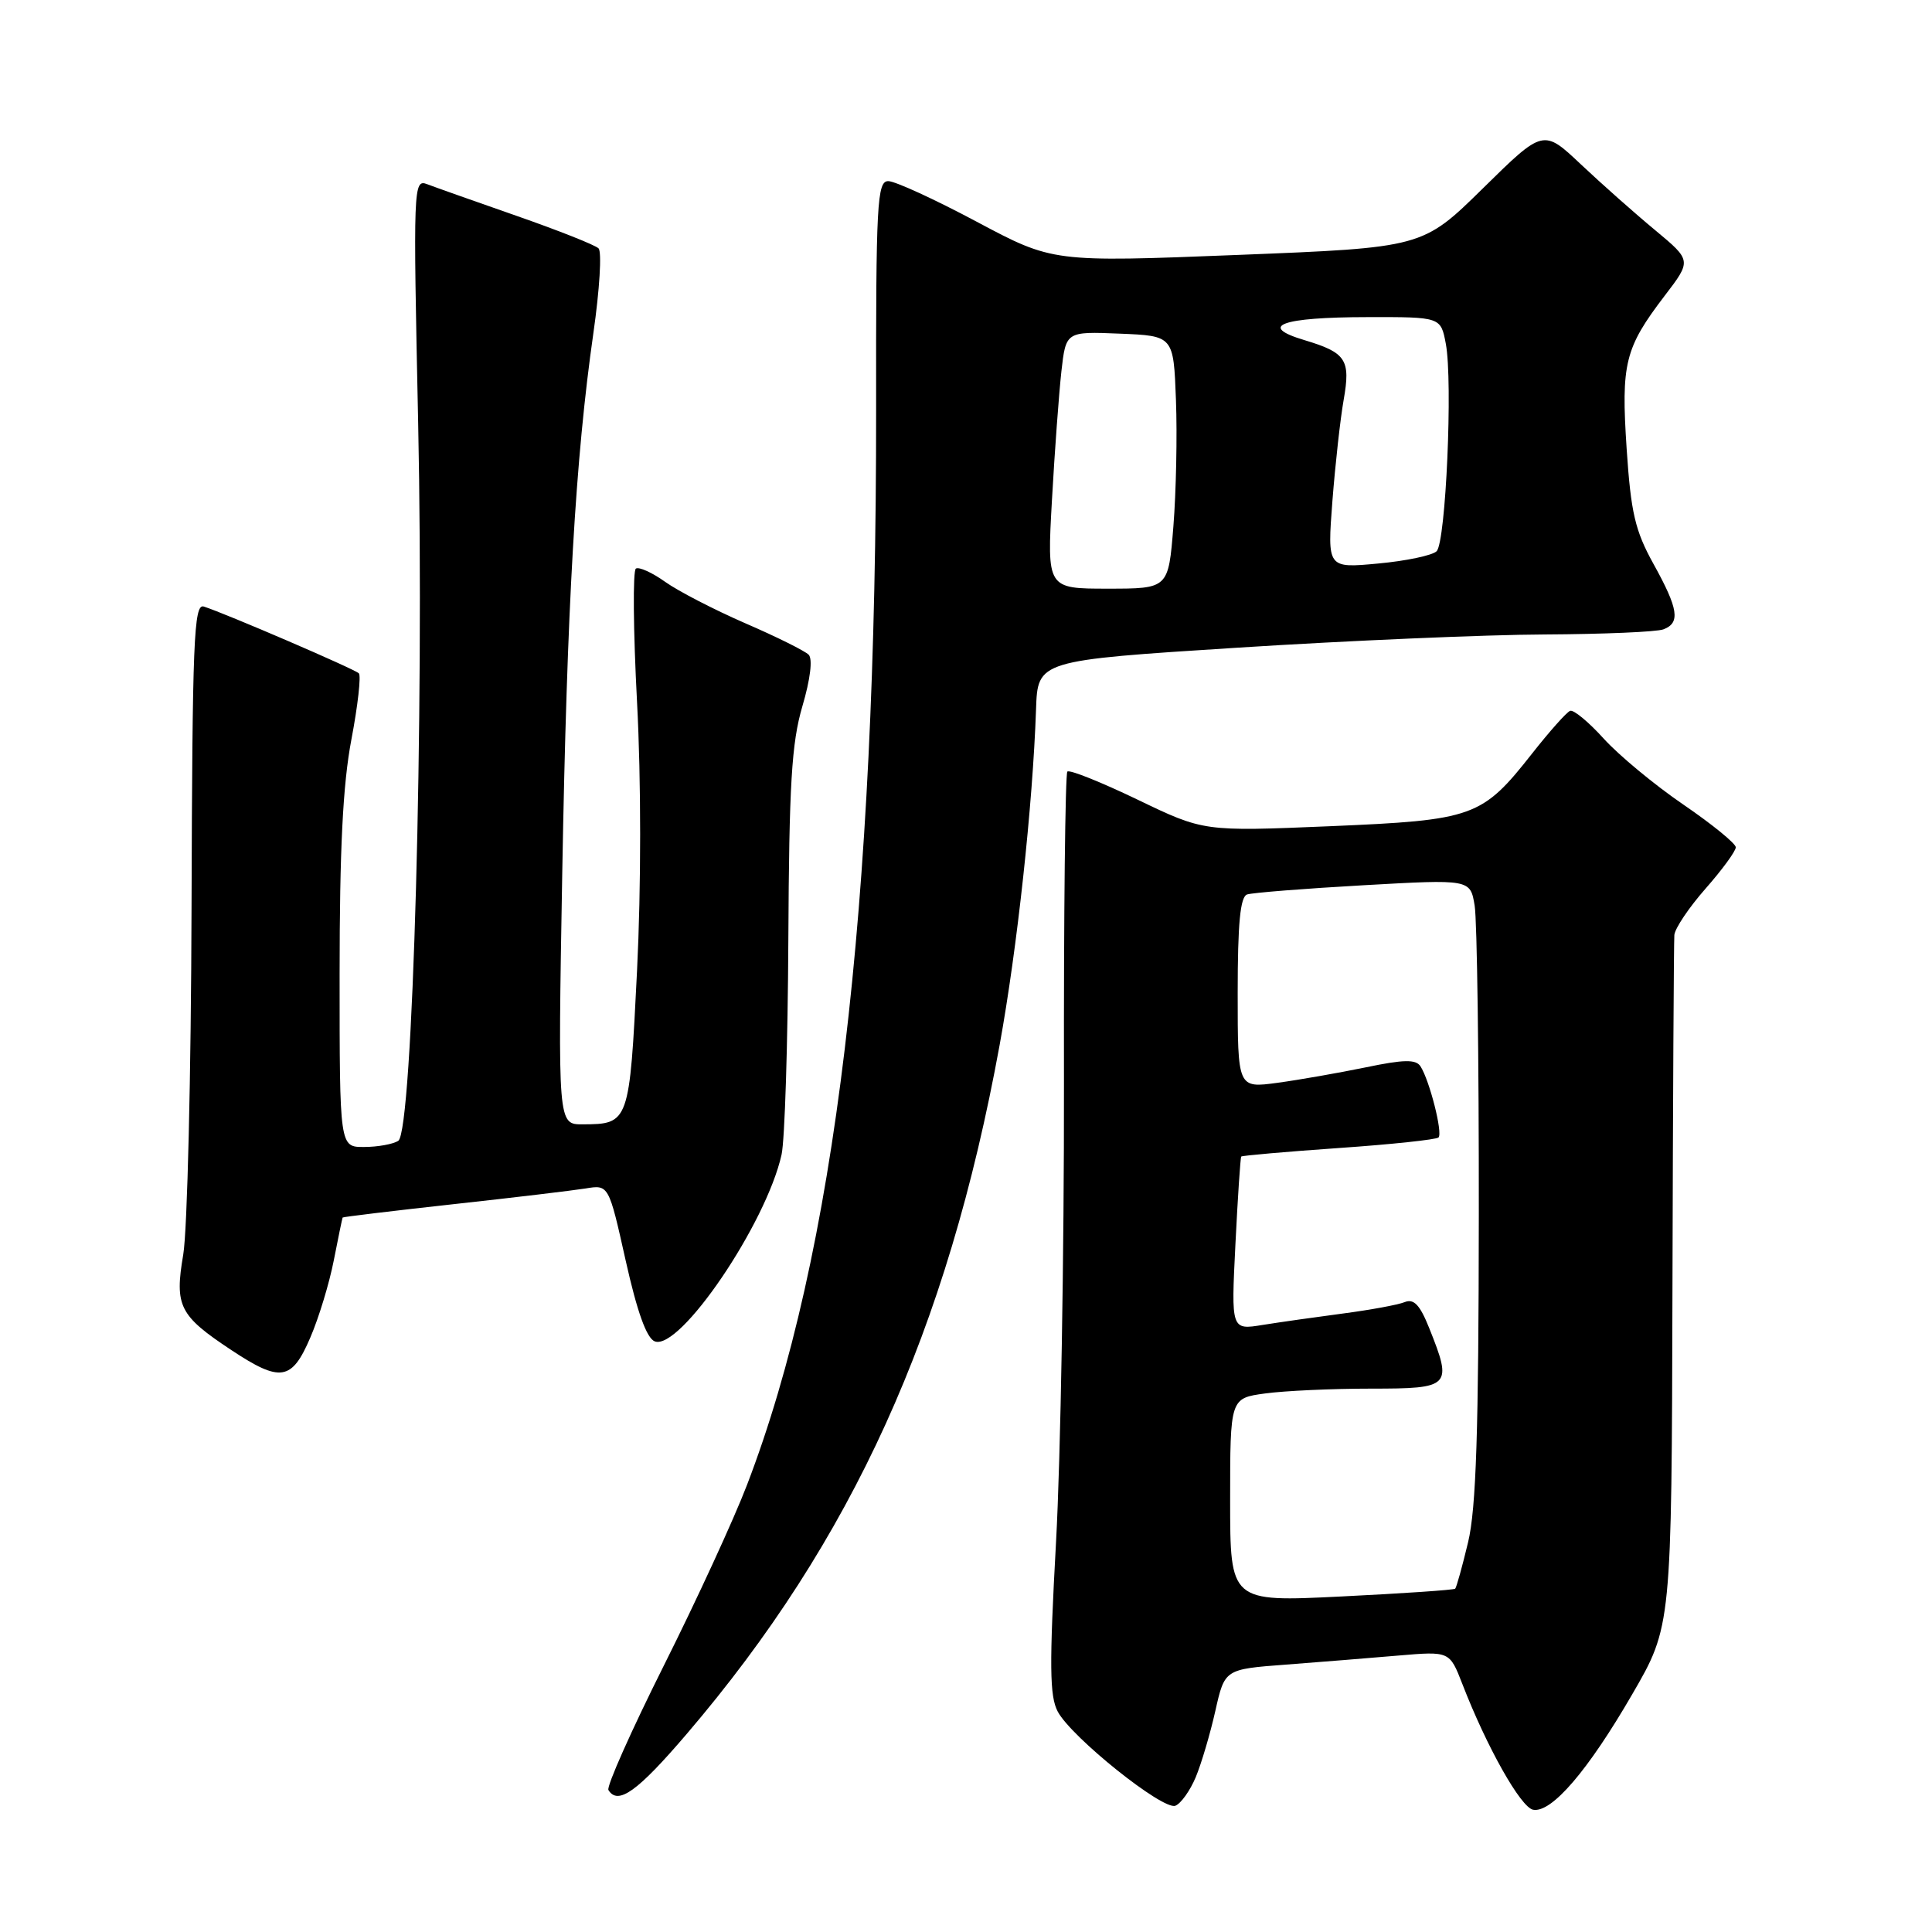 <?xml version="1.0" encoding="UTF-8" standalone="no"?>
<!DOCTYPE svg PUBLIC "-//W3C//DTD SVG 1.1//EN" "http://www.w3.org/Graphics/SVG/1.1/DTD/svg11.dtd" >
<svg xmlns="http://www.w3.org/2000/svg" xmlns:xlink="http://www.w3.org/1999/xlink" version="1.1" viewBox="0 0 256 256">
 <g >
 <path fill="currentColor"
d=" M 158.44 235.49 C 159.19 233.69 160.36 229.73 161.04 226.70 C 162.28 221.18 162.28 221.18 170.39 220.57 C 174.85 220.23 181.56 219.69 185.29 219.37 C 192.08 218.79 192.08 218.79 193.77 223.14 C 197.00 231.49 201.51 239.50 203.15 239.80 C 205.59 240.25 210.41 234.64 216.28 224.50 C 221.50 215.50 221.50 215.50 221.61 170.50 C 221.67 145.75 221.79 124.78 221.86 123.89 C 221.94 123.01 223.80 120.24 226.00 117.74 C 228.20 115.24 230.00 112.78 230.00 112.27 C 230.00 111.77 226.87 109.22 223.05 106.61 C 219.23 104.00 214.48 100.06 212.50 97.87 C 210.51 95.67 208.51 94.01 208.05 94.19 C 207.59 94.36 205.34 96.89 203.04 99.81 C 196.36 108.30 195.32 108.67 176.17 109.48 C 159.50 110.18 159.50 110.18 150.72 105.95 C 145.89 103.63 141.71 101.95 141.43 102.24 C 141.15 102.52 140.94 121.11 140.98 143.54 C 141.01 165.97 140.54 193.32 139.93 204.32 C 139.03 220.70 139.07 224.76 140.16 226.80 C 141.99 230.22 154.09 239.90 155.74 239.27 C 156.47 238.99 157.69 237.28 158.44 235.49 Z  M 91.00 229.75 C 112.92 204.10 125.54 176.32 132.45 138.50 C 134.78 125.71 136.84 106.76 137.28 94.00 C 137.50 87.51 137.50 87.51 164.00 85.82 C 178.57 84.89 196.88 84.10 204.67 84.07 C 212.46 84.03 219.55 83.73 220.42 83.39 C 222.68 82.53 222.40 80.68 219.10 74.73 C 216.66 70.33 216.10 67.92 215.54 59.48 C 214.79 48.15 215.29 46.12 220.57 39.20 C 224.15 34.52 224.15 34.52 219.33 30.51 C 216.67 28.31 212.25 24.39 209.50 21.80 C 204.50 17.08 204.50 17.08 196.50 24.95 C 188.50 32.81 188.50 32.81 164.00 33.78 C 139.50 34.75 139.50 34.75 129.42 29.38 C 123.87 26.42 118.60 24.00 117.70 24.00 C 116.22 24.00 116.06 26.91 116.09 54.25 C 116.14 120.62 110.66 166.32 98.99 196.74 C 97.26 201.27 92.30 212.04 87.97 220.68 C 83.65 229.31 80.34 236.74 80.62 237.19 C 81.89 239.24 84.47 237.39 91.00 229.75 Z  M 41.11 177.25 C 42.24 174.64 43.64 170.03 44.23 167.00 C 44.82 163.97 45.35 161.43 45.40 161.33 C 45.46 161.24 52.02 160.45 60.00 159.57 C 67.97 158.70 75.89 157.75 77.58 157.48 C 80.66 156.97 80.66 156.97 82.91 167.05 C 84.43 173.85 85.68 177.32 86.76 177.74 C 90.08 179.01 101.53 162.14 103.56 153.00 C 103.99 151.07 104.39 138.25 104.46 124.50 C 104.56 103.94 104.89 98.45 106.32 93.58 C 107.38 89.99 107.70 87.30 107.15 86.75 C 106.64 86.24 102.86 84.36 98.74 82.58 C 94.63 80.79 89.85 78.32 88.14 77.10 C 86.42 75.87 84.67 75.08 84.26 75.34 C 83.84 75.59 83.91 83.55 84.41 93.01 C 84.96 103.39 84.96 117.54 84.41 128.65 C 83.41 148.79 83.36 148.96 77.21 148.98 C 73.92 149.00 73.92 149.00 74.50 115.75 C 75.13 80.18 76.25 60.74 78.63 44.11 C 79.45 38.40 79.76 33.36 79.31 32.91 C 78.87 32.47 74.00 30.54 68.50 28.62 C 63.00 26.70 57.65 24.81 56.61 24.41 C 54.77 23.70 54.74 24.57 55.41 56.09 C 56.23 94.83 54.70 149.94 52.77 151.17 C 52.07 151.61 50.04 151.98 48.25 151.98 C 45.00 152.00 45.00 152.00 45.00 129.11 C 45.00 112.56 45.43 103.94 46.56 98.00 C 47.42 93.48 47.86 89.53 47.55 89.22 C 46.99 88.65 29.81 81.26 27.00 80.37 C 25.68 79.96 25.49 84.87 25.38 120.20 C 25.32 142.37 24.82 163.09 24.28 166.24 C 23.12 173.07 23.75 174.32 30.65 178.89 C 37.16 183.20 38.66 182.97 41.11 177.25 Z  M 163.00 198.77 C 163.00 185.27 163.00 185.27 167.64 184.64 C 170.19 184.29 176.49 184.00 181.64 184.00 C 192.26 184.00 192.49 183.76 189.37 175.96 C 188.14 172.89 187.34 172.05 186.12 172.54 C 185.23 172.90 181.57 173.57 178.00 174.04 C 174.43 174.51 169.62 175.19 167.31 175.56 C 163.13 176.24 163.13 176.24 163.70 164.87 C 164.01 158.62 164.36 153.39 164.47 153.25 C 164.57 153.12 170.38 152.61 177.38 152.12 C 184.37 151.64 190.33 151.00 190.61 150.72 C 191.20 150.14 189.42 143.15 188.22 141.29 C 187.61 140.35 186.00 140.38 180.97 141.43 C 177.41 142.16 172.14 143.09 169.25 143.48 C 164.00 144.19 164.00 144.19 164.00 131.56 C 164.00 122.35 164.34 118.82 165.25 118.52 C 165.94 118.29 172.87 117.74 180.66 117.30 C 194.82 116.50 194.82 116.50 195.40 120.00 C 195.72 121.92 195.97 140.38 195.95 161.00 C 195.93 189.58 195.60 199.89 194.53 204.35 C 193.76 207.57 192.99 210.34 192.82 210.51 C 192.64 210.68 185.86 211.14 177.75 211.54 C 163.00 212.27 163.00 212.27 163.00 198.77 Z  M 139.39 66.25 C 139.75 59.79 140.32 52.12 140.64 49.21 C 141.24 43.92 141.24 43.92 148.37 44.21 C 155.50 44.50 155.50 44.50 155.82 53.00 C 156.00 57.67 155.84 65.21 155.48 69.75 C 154.82 78.00 154.82 78.00 146.77 78.00 C 138.73 78.00 138.73 78.00 139.39 66.25 Z  M 176.55 66.40 C 176.93 61.51 177.60 55.48 178.04 53.00 C 178.98 47.66 178.38 46.73 172.85 45.07 C 166.59 43.20 169.77 42.03 181.20 42.02 C 190.91 42.00 190.91 42.00 191.58 45.56 C 192.52 50.57 191.58 71.82 190.36 73.04 C 189.81 73.59 186.32 74.33 182.61 74.67 C 175.87 75.30 175.87 75.30 176.55 66.40 Z "/>
</g>
</svg>